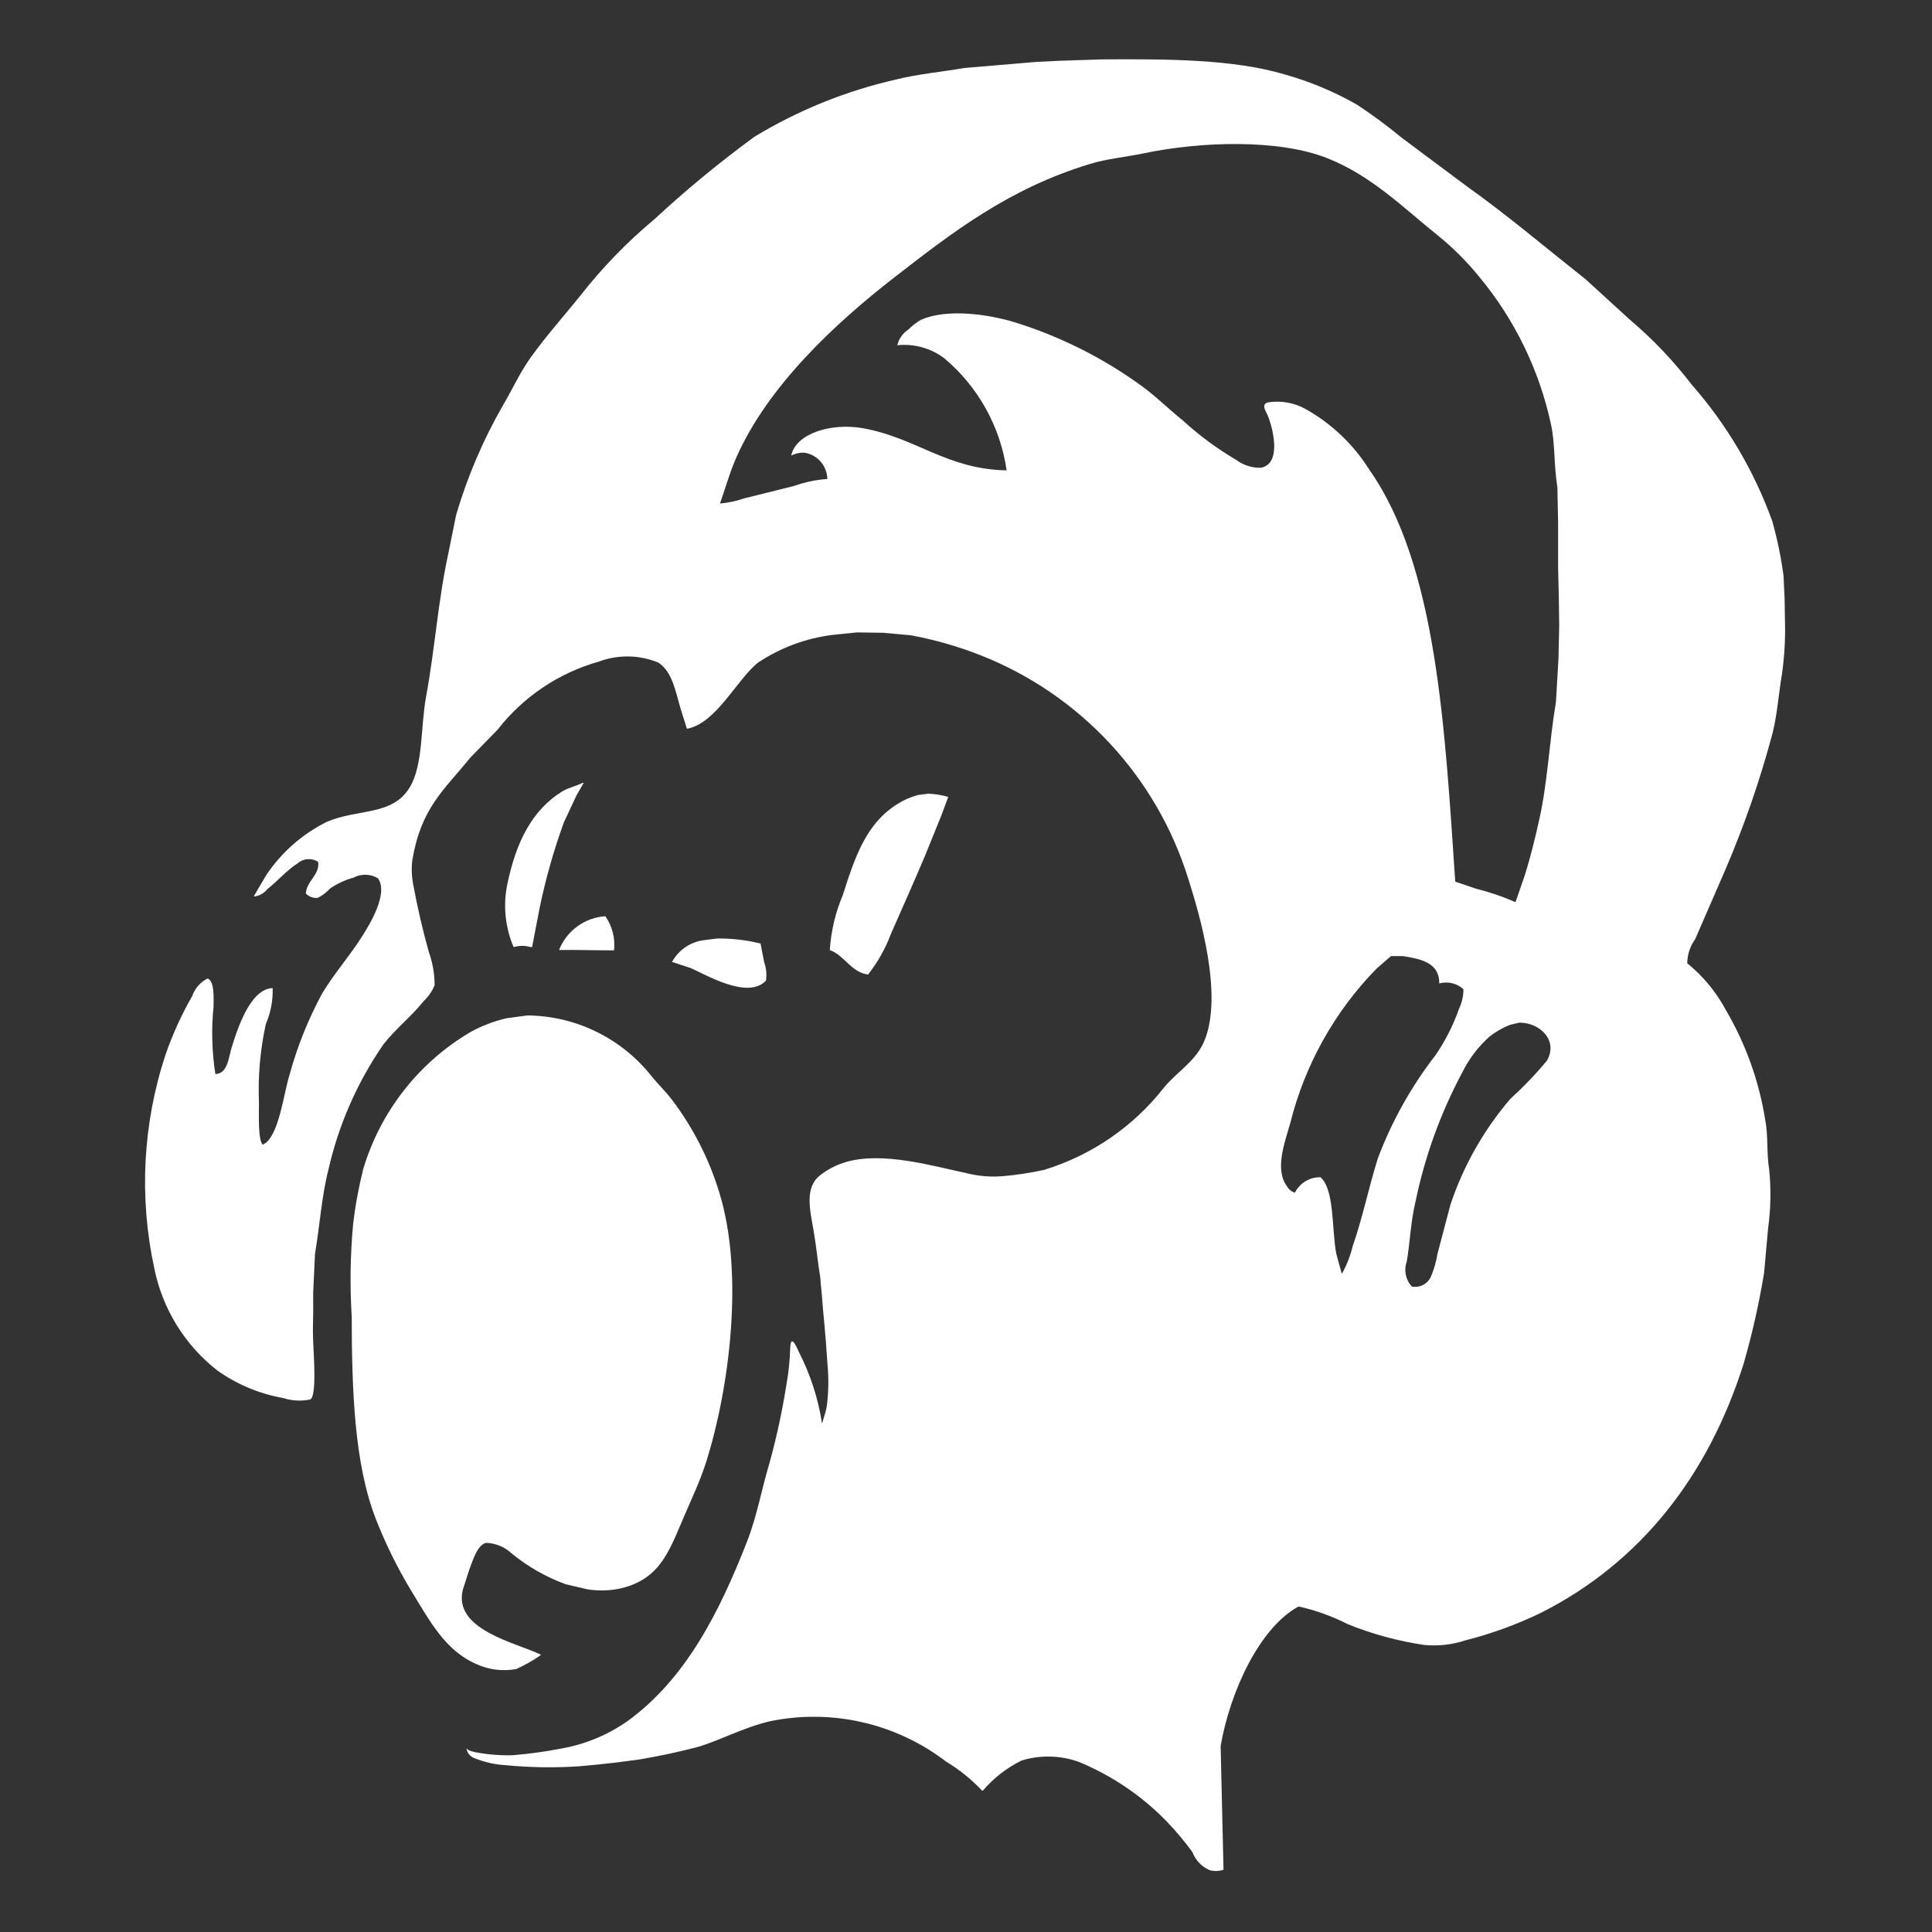 <?xml version="1.0" encoding="UTF-8" standalone="no" ?>
<!DOCTYPE svg PUBLIC "-//W3C//DTD SVG 1.1//EN" "http://www.w3.org/Graphics/SVG/1.1/DTD/svg11.dtd">
<svg xmlns="http://www.w3.org/2000/svg" xmlns:xlink="http://www.w3.org/1999/xlink" version="1.1" width="1080" height="1080" viewBox="0 0 1080 1080" xml:space="preserve">
<rect x="0" y="0" width="1080" height="1080" fill="#333333" stroke="none"/>
<desc>Created with Fabric.js 5.2.4</desc>
<defs>
</defs>
<rect x="0" y="0" width="100%" height="100%" fill="transparent"></rect>
<g transform="matrix(1 0 0 1 540 540)" id="6d9da8aa-a200-4109-9f86-194620fcb015"  >
<rect style="stroke: none; stroke-width: 1; stroke-dasharray: none; stroke-linecap: butt; stroke-dashoffset: 0; stroke-linejoin: miter; stroke-miterlimit: 4; fill: rgb(255,255,255); fill-rule: nonzero; opacity: 1; visibility: hidden;" vector-effect="non-scaling-stroke"  x="-540" y="-540" rx="0" ry="0" width="1080" height="1080" />
</g>
<g transform="matrix(1 0 0 1 540 540)" id="c7bb282c-09df-4b32-8472-e09866fbb163"  >
</g>
<g transform="matrix(10.13 0 0 10.13 539.5 539.5)" id="logo-2"  >
<path style="stroke: rgb(221,221,221); stroke-opacity: 0; stroke-width: 0; stroke-dasharray: none; stroke-linecap: butt; stroke-dashoffset: 0; stroke-linejoin: miter; stroke-miterlimit: 4; fill: rgb(255,255,255); fill-rule: evenodd; opacity: 1;" vector-effect="non-scaling-stroke"  transform=" translate(-45.24, -49.98)" d="M 52.749 0 C 56.43 -0.025 60.06 -0.012 62.885 0.833 C 64.276 1.223 65.613 1.783 66.867 2.5 C 67.722 3.063 68.547 3.672 69.336 4.325 L 72.9 6.984 C 75.193 8.618 77.308 10.414 79.491 12.143 L 81.9 14.343 C 83.167 15.414 84.315 16.618 85.325 17.934 C 87.273 20.152 88.786 22.717 89.786 25.494 C 90.061 26.478 90.268 27.481 90.403 28.494 L 90.463 29.764 L 90.483 30.994 C 90.51 31.956 90.456 32.918 90.324 33.871 C 90.124 35.057 90.062 36.147 89.786 37.224 C 89.105 39.775 88.24 42.273 87.2 44.7 L 85.527 48.549 C 85.248 48.937 85.096 49.401 85.089 49.878 C 85.964 50.587 86.688 51.464 87.22 52.457 C 88.314 54.322 89.05 56.374 89.391 58.509 C 89.568 59.388 89.456 60.287 89.61 61.247 C 89.721 62.337 89.7 63.436 89.55 64.521 L 89.331 66.962 C 89.052 68.662 88.673 70.345 88.194 72 C 86.227 78.206 82.486 82.95 77.043 85.71 C 75.705 86.361 74.304 86.873 72.861 87.238 C 72.124 87.483 71.344 87.571 70.571 87.496 C 69.123 87.282 67.705 86.896 66.349 86.345 C 65.491 85.907 64.581 85.58 63.641 85.373 C 61.458 86.559 59.847 90.135 59.341 93.073 L 59.5 99.9 C 59.249 99.986 58.978 99.993 58.723 99.92 C 58.289 99.727 57.951 99.369 57.783 98.925 C 57.34 98.318 56.856 97.742 56.333 97.202 C 54.964 95.802 53.324 94.695 51.514 93.948 C 50.501 93.586 49.398 93.558 48.368 93.869 C 47.544 94.271 46.812 94.839 46.217 95.536 L 46.177 95.536 C 45.59 94.912 44.92 94.372 44.186 93.929 C 41.422 91.814 37.877 91.004 34.469 91.707 C 32.92 92.071 31.516 92.864 30.337 93.165 C 29.334 93.422 28.321 93.637 27.3 93.81 C 26.192 93.958 25.7 94.035 23.966 94.19 C 22.596 94.282 21.22 94.261 19.853 94.128 C 19.25 94.091 18.658 93.952 18.101 93.717 C 17.901 93.622 17.76 93.435 17.723 93.217 L 17.743 93.217 C 17.817 93.458 19.635 93.638 20.351 93.574 C 21.219 93.502 22.082 93.383 22.937 93.216 C 24.264 92.986 25.523 92.464 26.624 91.69 C 29.812 89.368 31.665 85.737 33.215 81.769 C 33.749 80.402 34.015 78.89 34.449 77.444 C 34.843 76.014 35.155 74.564 35.385 73.099 C 35.497 72.471 35.563 71.836 35.585 71.199 C 35.598 70.588 35.729 70.547 36.075 71.346 C 36.702 72.57 37.129 73.887 37.34 75.246 L 37.36 75.246 C 37.421 74.969 37.542 74.694 37.599 74.373 C 37.708 73.58 37.722 72.777 37.643 71.981 C 37.532 70.19 37.424 69.37 37.36 68.52 C 37.34 68.09 37.271 67.674 37.251 67.244 C 37.102 66.334 37.039 65.557 36.882 64.651 C 36.682 63.492 36.367 62.26 37.24 61.576 C 37.651 61.256 38.116 61.014 38.614 60.862 C 40.671 60.233 43.483 61.078 45.325 61.462 C 46.001 61.634 46.702 61.687 47.396 61.621 C 48.132 61.553 48.863 61.441 49.586 61.284 C 52.2 60.488 54.508 58.909 56.197 56.76 C 56.935 55.846 57.997 55.291 58.467 54.101 C 59.46 51.594 58.22 47.309 57.567 45.252 C 55.823 39.608 51.611 35.062 46.117 32.891 C 44.868 32.398 43.574 32.026 42.254 31.78 L 40.721 31.641 L 39.267 31.621 L 37.913 31.76 C 36.446 31.944 35.043 32.467 33.813 33.288 C 32.639 34.22 31.513 36.64 29.89 36.939 L 29.552 35.868 C 29.252 34.868 29.094 33.805 28.317 33.289 C 27.269 32.855 26.094 32.834 25.031 33.23 C 22.81 33.857 20.848 35.178 19.431 37 L 17.938 38.528 C 16.456 40.361 15.225 41.287 14.732 44.203 C 14.681 44.66 14.701 45.122 14.792 45.572 C 15.022 46.814 15.307 48.045 15.648 49.262 C 15.857 49.848 15.965 50.465 15.967 51.087 C 15.833 51.418 15.628 51.716 15.367 51.96 C 14.686 52.819 13.803 53.501 13.137 54.36 C 11.692 56.455 10.661 58.807 10.1 61.29 C 9.737 62.704 9.631 64.336 9.365 65.918 C 9.338 66.652 9.294 67.283 9.265 68.018 C 9.284 69.868 9.222 69.764 9.265 70.801 C 9.292 71.452 9.472 73.771 9.102 73.949 C 8.606 74.054 8.091 74.027 7.609 73.87 C 6.296 73.639 5.05 73.117 3.965 72.342 C 2.179 70.942 0.95 68.951 0.5 66.726 C -0.353 62.806 -0.14 58.729 1.117 54.92 C 1.506 53.798 1.999 52.715 2.591 51.686 C 2.736 51.261 3.044 50.912 3.447 50.714 L 3.467 50.734 C 3.82 50.914 3.767 51.734 3.767 52.262 C 3.641 53.505 3.675 54.758 3.867 55.992 C 4.559 55.973 4.595 55.058 4.767 54.524 C 5.085 53.49 5.8 51.277 7.029 51.25 L 7.029 51.29 C 7.045 51.958 6.916 52.621 6.651 53.234 C 6.338 54.667 6.211 56.134 6.273 57.6 C 6.273 58.179 6.207 59.659 6.492 59.9 L 6.532 59.86 C 7.37 59.444 7.638 57.046 7.966 56.011 C 8.392 54.46 8.994 52.962 9.758 51.547 C 10.451 50.393 11.328 49.427 12.028 48.293 C 12.34 47.788 13.438 46.05 12.844 45.193 C 12.431 44.942 11.917 44.926 11.49 45.153 C 11.028 45.28 10.591 45.483 10.196 45.753 C 10.003 45.964 9.774 46.139 9.519 46.269 C 9.275 46.296 9.032 46.208 8.862 46.031 C 8.883 45.352 9.651 44.985 9.539 44.285 C 9.186 44.054 8.722 44.086 8.404 44.364 C 7.78 44.769 7.304 45.338 6.731 45.793 C 6.55 46.021 6.284 46.165 5.994 46.193 L 5.994 46.173 L 6.671 45.02 C 7.506 43.768 8.653 42.755 10 42.083 C 11.733 41.328 13.643 41.769 14.6 40.158 C 15.348 38.898 15.182 36.844 15.5 35.138 C 15.982 32.521 16.166 29.803 16.715 27.301 L 17.153 25.138 C 17.779 23.012 18.654 20.967 19.762 19.047 C 20.271 18.176 20.683 17.273 21.255 16.468 C 22.112 15.263 23.109 14.16 24.023 13.016 C 25.226 11.482 26.588 10.078 28.085 8.829 C 29.841 7.202 31.689 5.678 33.621 4.265 C 36.037 2.801 38.673 1.736 41.427 1.11 C 42.627 0.81 43.909 0.697 45.191 0.475 L 49.174 0.138 L 50.409 0.078 z M 37.635 23.155 C 37.625 22.438 37.106 21.83 36.4 21.706 C 36.138 21.687 35.876 21.742 35.643 21.865 C 35.911 20.615 37.894 20.042 39.626 20.357 C 42.561 20.89 44.226 22.617 47.531 22.679 C 47.184 20.262 45.957 18.058 44.086 16.489 C 43.344 15.932 42.419 15.677 41.497 15.775 C 41.584 15.416 41.805 15.104 42.114 14.902 C 42.322 14.692 42.557 14.512 42.814 14.366 C 44.262 13.73 46.555 14.072 47.971 14.505 C 50.461 15.278 52.808 16.45 54.921 17.977 C 55.75 18.567 56.461 19.291 57.251 19.921 C 58.154 20.75 59.143 21.48 60.2 22.1 C 60.591 22.391 61.067 22.545 61.554 22.536 C 62.662 22.336 62.282 20.585 61.992 19.778 C 61.869 19.434 61.517 19.031 61.972 18.925 C 62.685 18.815 63.414 18.948 64.043 19.302 C 65.462 20.1 66.659 21.238 67.528 22.615 C 71.283 27.932 71.715 36.948 72.287 45.373 L 73.462 45.773 C 74.199 45.954 74.919 46.2 75.613 46.507 L 76.113 45.059 C 76.434 44.052 76.688 43.012 76.929 41.924 C 77.393 39.839 77.473 37.662 77.845 35.456 L 77.984 33.075 L 78.024 31.25 L 78.004 29.762 L 77.964 28.036 L 77.964 25.556 L 77.924 23.612 C 77.724 22.412 77.808 21.212 77.566 20.12 C 76.919 17.128 75.558 14.337 73.6 11.984 C 72.918 11.144 72.15 10.379 71.308 9.7 C 69.408 8.179 67.687 6.43 65.235 5.454 C 62.535 4.382 58.228 4.53 55.135 5.176 C 54.095 5.394 53.035 5.487 52.108 5.776 C 47.646 7.136 44.561 9.526 41.315 12.046 C 38.069 14.566 34.358 18.019 32.615 21.967 C 32.258 22.775 32.026 23.612 31.715 24.507 C 32.163 24.47 32.604 24.377 33.029 24.229 L 35.817 23.535 C 36.403 23.325 37.014 23.197 37.635 23.155 z M 24.135 39.921 L 24.195 39.921 L 23.795 40.615 L 23.1 42.1 C 22.531 43.664 22.079 45.269 21.746 46.9 L 21.346 48.983 L 21.246 48.983 C 20.952 48.896 20.64 48.896 20.346 48.983 L 20.306 48.943 C 19.849 47.845 19.737 46.634 19.987 45.471 C 20.459 43.219 21.327 41.439 23 40.4 C 23.343 40.182 23.752 40.119 24.134 39.921 z M 43.211 40.521 C 43.584 40.535 43.953 40.595 44.311 40.699 L 43.933 41.711 L 43.017 43.973 C 42.399 45.428 41.767 46.852 41.145 48.259 C 40.844 49.067 40.419 49.823 39.885 50.5 C 38.958 50.389 38.572 49.43 37.774 49.151 C 37.841 48.106 38.083 47.08 38.491 46.115 C 39.169 43.987 39.784 42.168 41.498 41.095 C 41.849 40.872 42.231 40.703 42.633 40.595 z M 25.867 49.167 C 24.853 49.167 23.839 49.131 22.84 49.147 L 22.84 49.127 C 23.267 48.075 24.256 47.358 25.389 47.282 C 25.769 47.833 25.939 48.502 25.867 49.167 z M 31.562 48.512 C 32.367 48.503 33.17 48.596 33.952 48.79 L 34.152 49.822 C 34.267 50.146 34.302 50.494 34.252 50.834 C 33.242 51.907 30.921 50.496 30.09 50.14 L 29.053 49.8 L 29.093 49.76 C 29.451 49.137 30.075 48.713 30.786 48.609 z M 71.407 50.992 C 71.419 49.851 70.407 49.646 69.416 49.484 L 68.739 49.484 L 67.939 50.179 C 65.624 52.55 63.981 55.495 63.18 58.711 C 62.906 59.688 62.298 61.253 63.001 62.183 C 63.096 62.354 63.253 62.482 63.439 62.54 C 63.706 62.006 64.256 61.674 64.853 61.687 C 65.645 62.387 65.465 64.652 65.729 65.933 L 66.029 67.024 L 66.049 66.984 C 66.307 66.516 66.501 66.015 66.626 65.496 C 67.169 63.954 67.517 62.226 68.02 60.635 C 68.791 58.588 69.865 56.669 71.206 54.941 C 71.747 54.148 72.182 53.287 72.5 52.381 C 72.659 52.046 72.741 51.68 72.739 51.309 C 72.379 50.981 71.876 50.862 71.407 50.992 z M 21.087 52.758 C 23.76 52.781 26.279 54.014 27.937 56.111 C 28.296 56.556 28.723 56.959 29.072 57.421 C 30.223 58.944 31.099 60.657 31.661 62.481 C 33.08 67.009 32.213 73.419 30.944 77.421 C 30.6 78.5 30.114 79.5 29.69 80.5 C 28.879 82.4 28.35 83.954 26.066 84.409 C 25.52 84.507 24.961 84.513 24.413 84.429 L 23.2 84.147 C 22.125 83.752 21.122 83.183 20.233 82.461 C 19.846 82.09 19.335 81.876 18.799 81.861 C 18.309 81.989 18.064 82.869 17.883 83.329 L 17.525 84.44 C 16.968 86.662 20.446 87.362 21.825 88.031 L 21.805 88.071 C 21.384 88.362 20.938 88.615 20.471 88.825 C 19.723 88.964 18.951 88.867 18.261 88.547 C 16.594 87.827 15.724 86.221 14.816 84.738 C 13.994 83.408 13.295 82.007 12.725 80.552 C 11.542 77.519 11.4 73.53 11.391 69.362 C 11.284 67.663 11.311 65.957 11.471 64.262 C 11.59 63.239 11.777 62.225 12.029 61.226 C 12.977 58.061 15.081 55.37 17.923 53.686 C 18.554 53.336 19.231 53.076 19.934 52.912 z M 75.807 53.158 L 75.307 53.277 C 74.908 53.436 74.532 53.649 74.192 53.912 C 73.565 54.47 73.051 55.144 72.679 55.896 C 71.475 58.146 70.602 60.559 70.09 63.059 C 69.834 64.1 69.8 65.2 69.615 66.329 C 69.438 66.807 69.546 67.345 69.894 67.718 C 70.332 67.802 70.77 67.571 70.949 67.162 C 71.119 66.762 71.239 66.342 71.307 65.912 L 72.024 63.194 C 72.739 61.055 73.862 59.074 75.329 57.361 C 76.048 56.709 76.72 56.008 77.34 55.261 C 77.989 54.164 76.982 53.14 75.808 53.155 z" stroke-linecap="round" />
</g>
<g transform="matrix(NaN NaN NaN NaN 0 0)"  >
<g style=""   >
</g>
</g>
<g transform="matrix(NaN NaN NaN NaN 0 0)"  >
<g style=""   >
</g>
</g>
<g transform="matrix(NaN NaN NaN NaN 0 0)"  >
<g style=""   >
</g>
</g>
</svg>